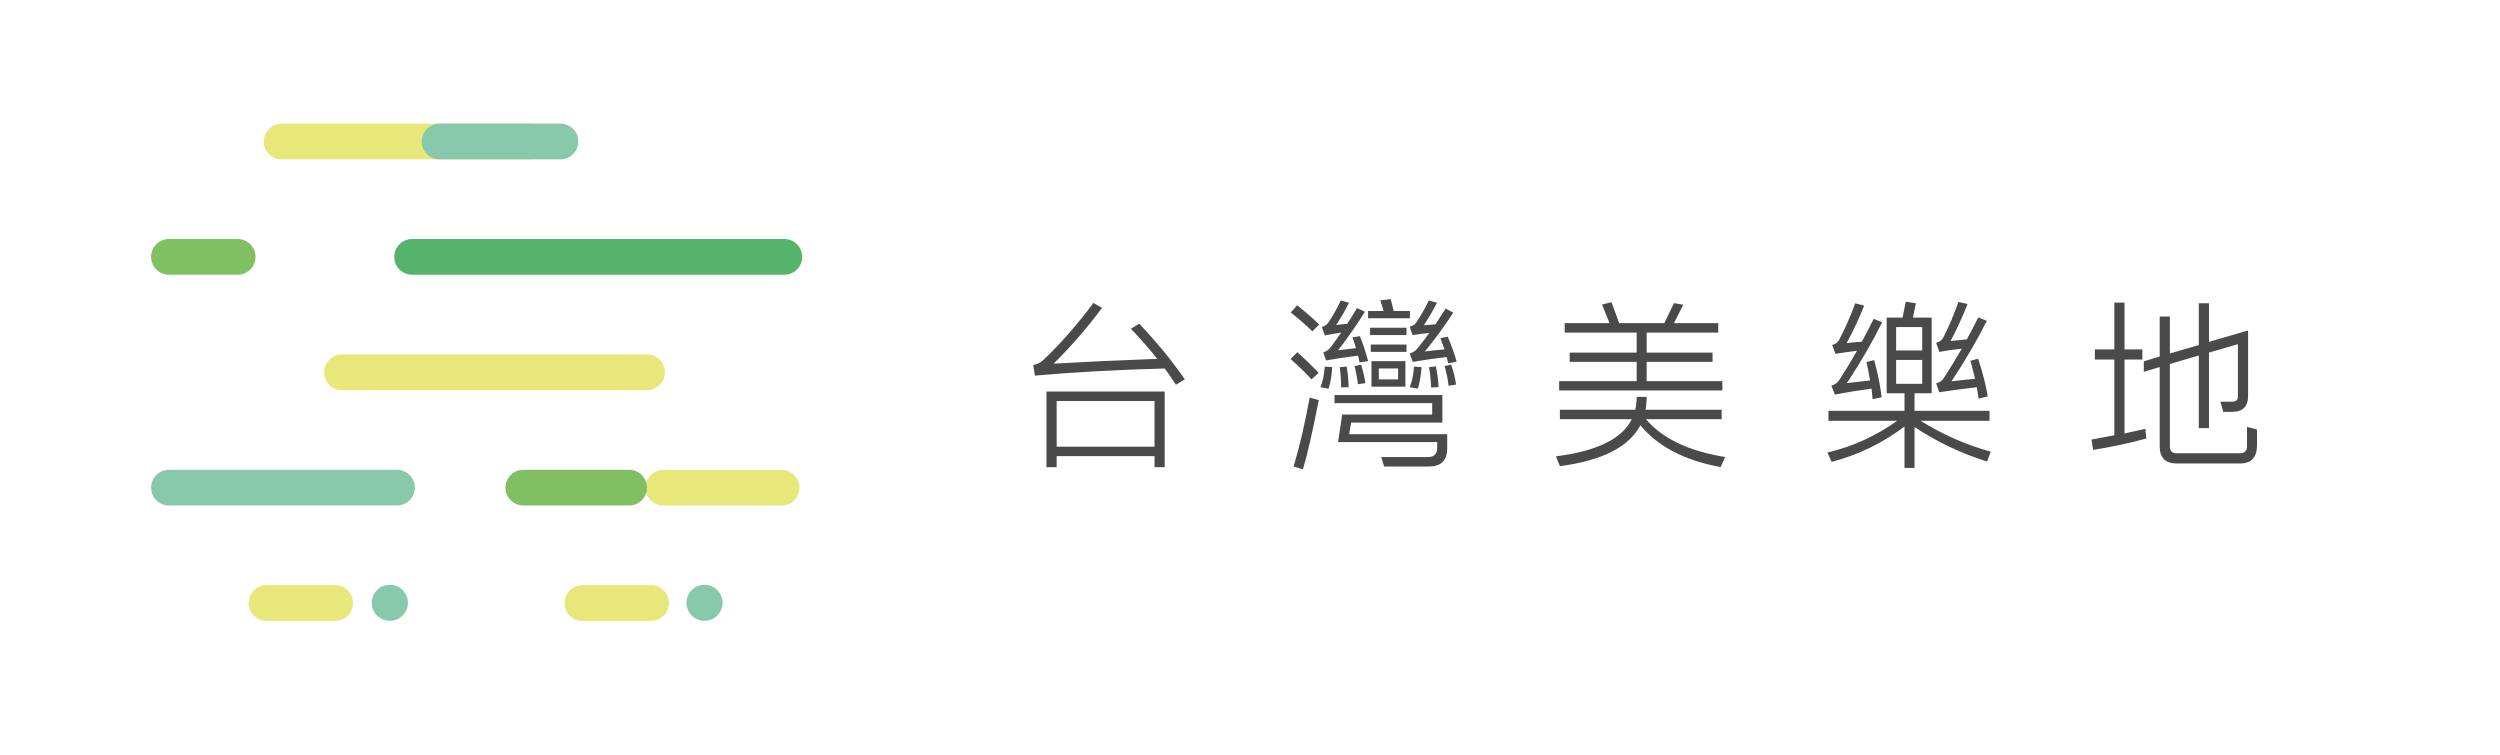 <?xml version="1.0" encoding="UTF-8" standalone="no"?>
<svg width="182px" height="55px" viewBox="0 0 182 55" version="1.1" xmlns="http://www.w3.org/2000/svg" xmlns:xlink="http://www.w3.org/1999/xlink" xmlns:sketch="http://www.bohemiancoding.com/sketch/ns">
    <!-- Generator: Sketch 3.3.2 (12043) - http://www.bohemiancoding.com/sketch -->
    <title>logo</title>
    <desc>Created with Sketch.</desc>
    <defs></defs>
    <g id="Page-1" stroke="none" stroke-width="1" fill="none" fill-rule="evenodd" sketch:type="MSPage">
        <g id="logo-+-Group" sketch:type="MSLayerGroup" transform="translate(10, 9)">
            <g id="logo" transform="translate(65, 12)" fill="#4A4A4A" sketch:type="MSShapeGroup">
                <g id="slice">
                    <g id="mobile-menu">
                        <path d="M1.184,7.502 L9.79,7.502 L9.79,13.014 L9.049,13.014 L9.049,12.208 L1.925,12.208 L1.925,13.014 L1.184,13.014 L1.184,7.502 L1.184,7.502 Z M9.049,8.191 L1.925,8.191 L1.925,11.519 L9.049,11.519 L9.049,8.191 L9.049,8.191 Z M0.95,5.214 C2.181,4.053 3.398,2.666 4.603,1.054 L5.227,1.418 C4.144,2.874 2.969,4.226 1.704,5.474 C3.94,5.344 6.453,5.227 9.244,5.123 C8.672,4.395 8.035,3.667 7.333,2.939 L7.931,2.562 C9.214,3.914 10.323,5.266 11.259,6.618 L10.609,7.008 C10.349,6.609 10.076,6.215 9.79,5.825 C6.332,5.92 3.182,6.094 0.339,6.345 L0.222,5.565 C0.491,5.53 0.733,5.413 0.95,5.214 L0.95,5.214 L0.95,5.214 Z M24.74,2.861 L27.392,2.861 L27.392,3.394 L24.74,3.394 L24.74,2.861 L24.74,2.861 Z M24.792,4.083 L27.392,4.083 L27.392,4.616 L24.792,4.616 L24.792,4.083 L24.792,4.083 Z M27.314,5.292 L27.314,7.151 L24.844,7.151 L24.844,5.292 L27.314,5.292 L27.314,5.292 Z M26.781,5.825 L25.377,5.825 L25.377,6.618 L26.781,6.618 L26.781,5.825 L26.781,5.825 Z M27.639,2.172 L24.597,2.172 L24.597,1.639 L25.728,1.639 C25.659,1.396 25.576,1.141 25.481,0.872 L26.235,0.768 C26.322,1.063 26.395,1.353 26.456,1.639 L27.639,1.639 L27.639,2.172 L27.639,2.172 Z M20.541,3.121 C20.108,2.696 19.583,2.237 18.968,1.743 L19.436,1.223 C20.233,1.873 20.766,2.341 21.035,2.627 L20.541,3.121 L20.541,3.121 Z M20.476,6.618 C20.06,6.159 19.553,5.665 18.955,5.136 L19.449,4.642 C20.22,5.344 20.736,5.847 20.996,6.15 L20.476,6.618 L20.476,6.618 Z M19.176,12.962 C19.601,11.532 19.991,9.859 20.346,7.944 L21.009,8.126 C20.524,10.57 20.138,12.251 19.852,13.17 L19.176,12.962 L19.176,12.962 Z M22.153,7.762 L30.005,7.762 L30.005,9.764 L23.362,9.764 L23.219,10.609 L30.356,10.609 L30.356,11.636 C30.356,12.52 29.914,12.962 29.03,12.962 L25.767,12.962 L25.559,12.273 L28.952,12.273 C29.403,12.273 29.628,12.052 29.628,11.61 L29.628,11.181 L22.413,11.181 L22.712,9.179 L29.264,9.179 L29.264,8.347 L22.153,8.347 L22.153,7.762 L22.153,7.762 Z M30.798,1.756 C30.191,2.701 29.502,3.645 28.731,4.59 C29.164,4.529 29.641,4.477 30.161,4.434 C30.066,4.165 29.966,3.892 29.862,3.615 L30.395,3.511 C30.664,4.144 30.88,4.75 31.045,5.331 L30.434,5.448 C30.391,5.292 30.352,5.14 30.317,4.993 C29.416,5.097 28.592,5.214 27.847,5.344 L27.626,4.733 C27.86,4.672 28.055,4.542 28.211,4.343 C28.488,3.996 28.77,3.628 29.056,3.238 C28.614,3.281 28.207,3.333 27.834,3.394 L27.626,2.783 C27.851,2.731 28.016,2.623 28.12,2.458 C28.432,1.99 28.731,1.461 29.017,0.872 L29.615,1.041 C29.329,1.596 29.008,2.142 28.653,2.679 C28.913,2.653 29.195,2.631 29.498,2.614 C29.741,2.25 29.988,1.869 30.239,1.47 L30.798,1.756 L30.798,1.756 Z M27.938,5.695 L28.484,5.721 C28.458,6.276 28.371,6.8 28.224,7.294 L27.626,7.19 C27.799,6.765 27.903,6.267 27.938,5.695 L27.938,5.695 L27.938,5.695 Z M29.186,7.216 C29.169,6.696 29.117,6.202 29.03,5.734 L29.524,5.669 C29.637,6.163 29.706,6.666 29.732,7.177 L29.186,7.216 L29.186,7.216 Z M30.46,7.086 C30.399,6.583 30.3,6.107 30.161,5.656 L30.642,5.539 C30.807,6.016 30.928,6.501 31.006,6.995 L30.46,7.086 L30.46,7.086 Z M24.363,1.691 C23.791,2.627 23.141,3.563 22.413,4.499 C22.82,4.447 23.254,4.395 23.713,4.343 C23.644,4.083 23.557,3.823 23.453,3.563 L23.999,3.472 C24.25,4.096 24.45,4.703 24.597,5.292 L23.973,5.383 C23.938,5.227 23.904,5.062 23.869,4.889 C23.02,4.993 22.244,5.11 21.542,5.24 L21.334,4.655 C21.559,4.586 21.75,4.447 21.906,4.239 C22.149,3.91 22.396,3.567 22.647,3.212 C22.222,3.273 21.824,3.342 21.451,3.42 L21.23,2.809 C21.23,2.8 21.243,2.796 21.269,2.796 C21.451,2.735 21.603,2.623 21.724,2.458 C22.036,1.99 22.331,1.461 22.608,0.872 L23.206,1.041 C22.937,1.587 22.625,2.129 22.27,2.666 C22.513,2.631 22.781,2.601 23.076,2.575 C23.31,2.22 23.548,1.838 23.791,1.431 L24.363,1.691 L24.363,1.691 Z M21.438,5.695 L21.984,5.721 C21.958,6.276 21.871,6.8 21.724,7.294 L21.126,7.19 C21.299,6.765 21.403,6.267 21.438,5.695 L21.438,5.695 L21.438,5.695 Z M22.634,7.203 C22.634,6.692 22.599,6.202 22.53,5.734 L23.037,5.682 C23.124,6.176 23.171,6.679 23.18,7.19 L22.634,7.203 L22.634,7.203 Z M23.856,6.969 C23.804,6.518 23.722,6.081 23.609,5.656 L24.09,5.552 C24.229,5.994 24.333,6.44 24.402,6.891 L23.856,6.969 L23.856,6.969 Z M50.389,7.424 L38.507,7.424 L38.507,6.748 L44.149,6.748 L44.149,5.344 L39.274,5.344 L39.274,4.668 L44.149,4.668 L44.149,3.212 L38.91,3.212 L38.91,2.523 L42.173,2.523 L41.627,1.171 L42.316,1.002 L42.875,2.523 L46.164,2.523 L46.866,1.067 L47.542,1.184 L46.866,2.523 L50.09,2.523 L50.09,3.212 L44.877,3.212 L44.877,4.668 L49.674,4.668 L49.674,5.344 L44.877,5.344 L44.877,6.748 L50.389,6.748 L50.389,7.424 L50.389,7.424 Z M44.422,9.959 C43.581,11.545 41.627,12.537 38.559,12.936 L38.273,12.221 C41.246,11.848 43.087,10.947 43.798,9.517 L38.559,9.517 L38.559,8.828 L44.045,8.828 C44.106,8.577 44.14,8.312 44.149,8.035 L44.149,7.892 L44.877,7.892 L44.877,8.035 C44.868,8.321 44.842,8.585 44.799,8.828 L50.337,8.828 L50.337,9.517 L44.825,9.517 C46.012,10.921 47.936,11.84 50.597,12.273 L50.259,13.001 C47.642,12.524 45.696,11.51 44.422,9.959 L44.422,9.959 L44.422,9.959 Z M58.111,8.906 L63.649,8.906 L63.649,7.632 L62.349,7.632 L62.349,2.12 L63.506,2.12 L63.74,0.963 L64.481,1.08 L64.26,2.12 L65.625,2.12 L65.625,7.632 L64.377,7.632 L64.377,8.906 L69.837,8.906 L69.837,9.634 L64.819,9.634 C66.414,10.631 68.117,11.38 69.928,11.883 L69.655,12.598 C67.774,12.009 66.015,11.172 64.377,10.089 L64.377,13.066 L63.649,13.066 L63.649,10.05 C62.046,11.263 60.278,12.121 58.345,12.624 L58.033,11.948 C59.905,11.497 61.599,10.726 63.116,9.634 L58.111,9.634 L58.111,8.906 L58.111,8.906 Z M63.038,4.512 L64.936,4.512 L64.936,2.809 L63.038,2.809 L63.038,4.512 L63.038,4.512 Z M64.936,5.201 L63.038,5.201 L63.038,6.943 L64.936,6.943 L64.936,5.201 L64.936,5.201 Z M62.024,2.458 C61.287,3.94 60.429,5.418 59.45,6.891 C59.97,6.83 60.533,6.765 61.14,6.696 C61.071,6.289 60.984,5.842 60.88,5.357 L61.439,5.214 C61.708,6.193 61.89,7.095 61.985,7.918 L61.322,8.061 C61.305,7.818 61.279,7.563 61.244,7.294 C60.273,7.424 59.385,7.567 58.579,7.723 L58.319,7.073 C58.579,7.004 58.774,6.865 58.904,6.657 C59.337,5.998 59.766,5.292 60.191,4.538 C59.619,4.607 59.095,4.681 58.618,4.759 L58.384,4.109 C58.393,4.1 58.41,4.096 58.436,4.096 C58.644,4.035 58.791,3.923 58.878,3.758 C59.303,2.961 59.697,2.068 60.061,1.08 L60.711,1.249 C60.356,2.15 59.931,3.06 59.437,3.979 C59.775,3.936 60.143,3.901 60.542,3.875 C60.837,3.346 61.123,2.792 61.4,2.211 L62.024,2.458 L62.024,2.458 Z M69.642,2.354 C68.905,3.819 68.047,5.288 67.068,6.761 C67.597,6.692 68.169,6.631 68.784,6.579 C68.689,6.163 68.576,5.725 68.446,5.266 L69.005,5.11 C69.334,6.098 69.568,7.012 69.707,7.853 L69.044,8.022 C69.009,7.762 68.966,7.485 68.914,7.19 C67.917,7.303 67.007,7.424 66.184,7.554 L65.95,6.904 C65.959,6.895 65.976,6.891 66.002,6.891 C66.227,6.83 66.401,6.7 66.522,6.501 C66.955,5.834 67.389,5.127 67.822,4.382 C67.233,4.443 66.687,4.521 66.184,4.616 L65.95,3.953 C65.959,3.944 65.976,3.94 66.002,3.94 C66.21,3.879 66.362,3.767 66.457,3.602 C66.856,2.831 67.228,1.955 67.575,0.976 L68.238,1.132 C67.891,2.025 67.48,2.922 67.003,3.823 C67.367,3.78 67.761,3.741 68.186,3.706 C68.463,3.195 68.741,2.662 69.018,2.107 L69.642,2.354 L69.642,2.354 Z M78.924,10.687 L78.924,5.175 L77.507,5.175 L77.507,4.434 L78.924,4.434 L78.924,1.028 L79.665,1.028 L79.665,4.434 L80.965,4.434 L80.965,5.175 L79.665,5.175 L79.665,10.557 C80.185,10.444 80.692,10.332 81.186,10.219 L81.251,10.921 C80.081,11.25 78.79,11.528 77.377,11.753 L77.26,10.999 C77.823,10.895 78.378,10.791 78.924,10.687 L78.924,10.687 L78.924,10.687 Z M88.583,11.467 L88.583,10.076 L89.311,10.271 L89.311,11.402 C89.311,12.295 88.899,12.741 88.076,12.741 L83.474,12.741 C82.642,12.741 82.226,12.325 82.226,11.493 L82.226,5.721 L81.069,6.072 L81.069,5.305 L82.226,4.954 L82.226,2.042 L82.967,2.042 L82.967,4.733 L85.073,4.122 L85.073,1.08 L85.814,1.08 L85.814,3.888 L88.661,3.056 L88.661,7.827 C88.661,8.598 88.275,8.984 87.504,8.984 L86.854,8.984 L86.646,8.243 L87.517,8.243 C87.786,8.243 87.92,8.109 87.92,7.84 L87.92,4.057 L85.814,4.668 L85.814,10.167 L85.073,10.167 L85.073,4.876 L82.967,5.5 L82.967,11.506 C82.967,11.835 83.132,12 83.461,12 L88.05,12 C88.405,12 88.583,11.822 88.583,11.467 L88.583,11.467 L88.583,11.467 Z" id="台灣美樂地"></path>
                    </g>
                </g>
            </g>
            <g id="Group" sketch:type="MSShapeGroup">
                <g id="Line-+-Line-Copy" transform="translate(9, 0)">
                    <path d="M1.5,2.6 L19.5,2.6 C20.218,2.6 20.8,2.018 20.8,1.3 C20.8,0.582 20.218,0 19.5,0 L1.5,0 C0.782,0 0.2,0.582 0.2,1.3 C0.2,2.018 0.782,2.6 1.5,2.6 L1.5,2.6 Z" id="Shape" fill="#E7E879"></path>
                    <path d="M13,2.6 L21.8,2.6 C22.518,2.6 23.1,2.018 23.1,1.3 C23.1,0.582 22.518,0 21.8,0 L13,0 C12.282,0 11.7,0.582 11.7,1.3 C11.7,2.018 12.282,2.6 13,2.6 L13,2.6 Z" id="Shape" fill="#88C8AB"></path>
                </g>
                <g id="Line-+-Line-Copy-2" transform="translate(0, 8)">
                    <path d="M2.3,3 L7.3,3 C8.018,3 8.6,2.418 8.6,1.7 C8.6,0.982 8.018,0.4 7.3,0.4 L2.3,0.4 C1.582,0.4 1,0.982 1,1.7 C1,2.418 1.582,3 2.3,3 L2.3,3 Z" id="Shape" fill="#81BF63"></path>
                    <path d="M20,3 L47.1,3 C47.818,3 48.4,2.418 48.4,1.7 C48.4,0.982 47.818,0.4 47.1,0.4 L20,0.4 C19.282,0.4 18.7,0.982 18.7,1.7 C18.7,2.418 19.282,3 20,3 L20,3 Z" id="Shape" fill="#55B36C"></path>
                </g>
                <path d="M14.9,19.4 L37.1,19.4 C37.818,19.4 38.4,18.818 38.4,18.1 C38.4,17.382 37.818,16.8 37.1,16.8 L14.9,16.8 C14.182,16.8 13.6,17.382 13.6,18.1 C13.6,18.818 14.182,19.4 14.9,19.4 L14.9,19.4 Z" id="Shape" fill="#E7E879"></path>
                <g id="Line-Copy-3-+-Line-Copy-5-+-Line-Copy-4" transform="translate(0, 25)">
                    <path d="M2.3,2.8 L18.9,2.8 C19.618,2.8 20.2,2.218 20.2,1.5 C20.2,0.782 19.618,0.2 18.9,0.2 L2.3,0.2 C1.582,0.2 1,0.782 1,1.5 C1,2.218 1.582,2.8 2.3,2.8 L2.3,2.8 Z" id="Shape" fill="#88C8AB"></path>
                    <path d="M38.3,2.8 L46.9,2.8 C47.618,2.8 48.2,2.218 48.2,1.5 C48.2,0.782 47.618,0.2 46.9,0.2 L38.3,0.2 C37.582,0.2 37,0.782 37,1.5 C37,2.218 37.582,2.8 38.3,2.8 L38.3,2.8 Z" id="Shape" fill="#E7E879"></path>
                    <path d="M28.1,2.8 L35.8,2.8 C36.518,2.8 37.1,2.218 37.1,1.5 C37.1,0.782 36.518,0.2 35.8,0.2 L28.1,0.2 C27.382,0.2 26.8,0.782 26.8,1.5 C26.8,2.218 27.382,2.8 28.1,2.8 L28.1,2.8 Z" id="Shape" fill="#81BF63"></path>
                </g>
                <g transform="translate(8, 33)">
                    <path d="M1.4,3.2 L6.4,3.2 C7.118,3.2 7.7,2.618 7.7,1.9 C7.7,1.182 7.118,0.6 6.4,0.6 L1.4,0.6 C0.682,0.6 0.1,1.182 0.1,1.9 C0.1,2.618 0.682,3.2 1.4,3.2 L1.4,3.2 Z" id="Shape" fill="#E7E879"></path>
                    <path d="M24.4,3.2 L29.4,3.2 C30.118,3.2 30.7,2.618 30.7,1.9 C30.7,1.182 30.118,0.6 29.4,0.6 L24.4,0.6 C23.682,0.6 23.1,1.182 23.1,1.9 C23.1,2.618 23.682,3.2 24.4,3.2 L24.4,3.2 Z" id="Shape" fill="#E7E879"></path>
                    <ellipse id="Oval-2" fill="#88C8AB" cx="10.38" cy="1.884" rx="1.317" ry="1.311"></ellipse>
                    <ellipse id="Oval-2-Copy" fill="#88C8AB" cx="33.29" cy="1.884" rx="1.317" ry="1.311"></ellipse>
                </g>
            </g>
        </g>
    </g>
</svg>